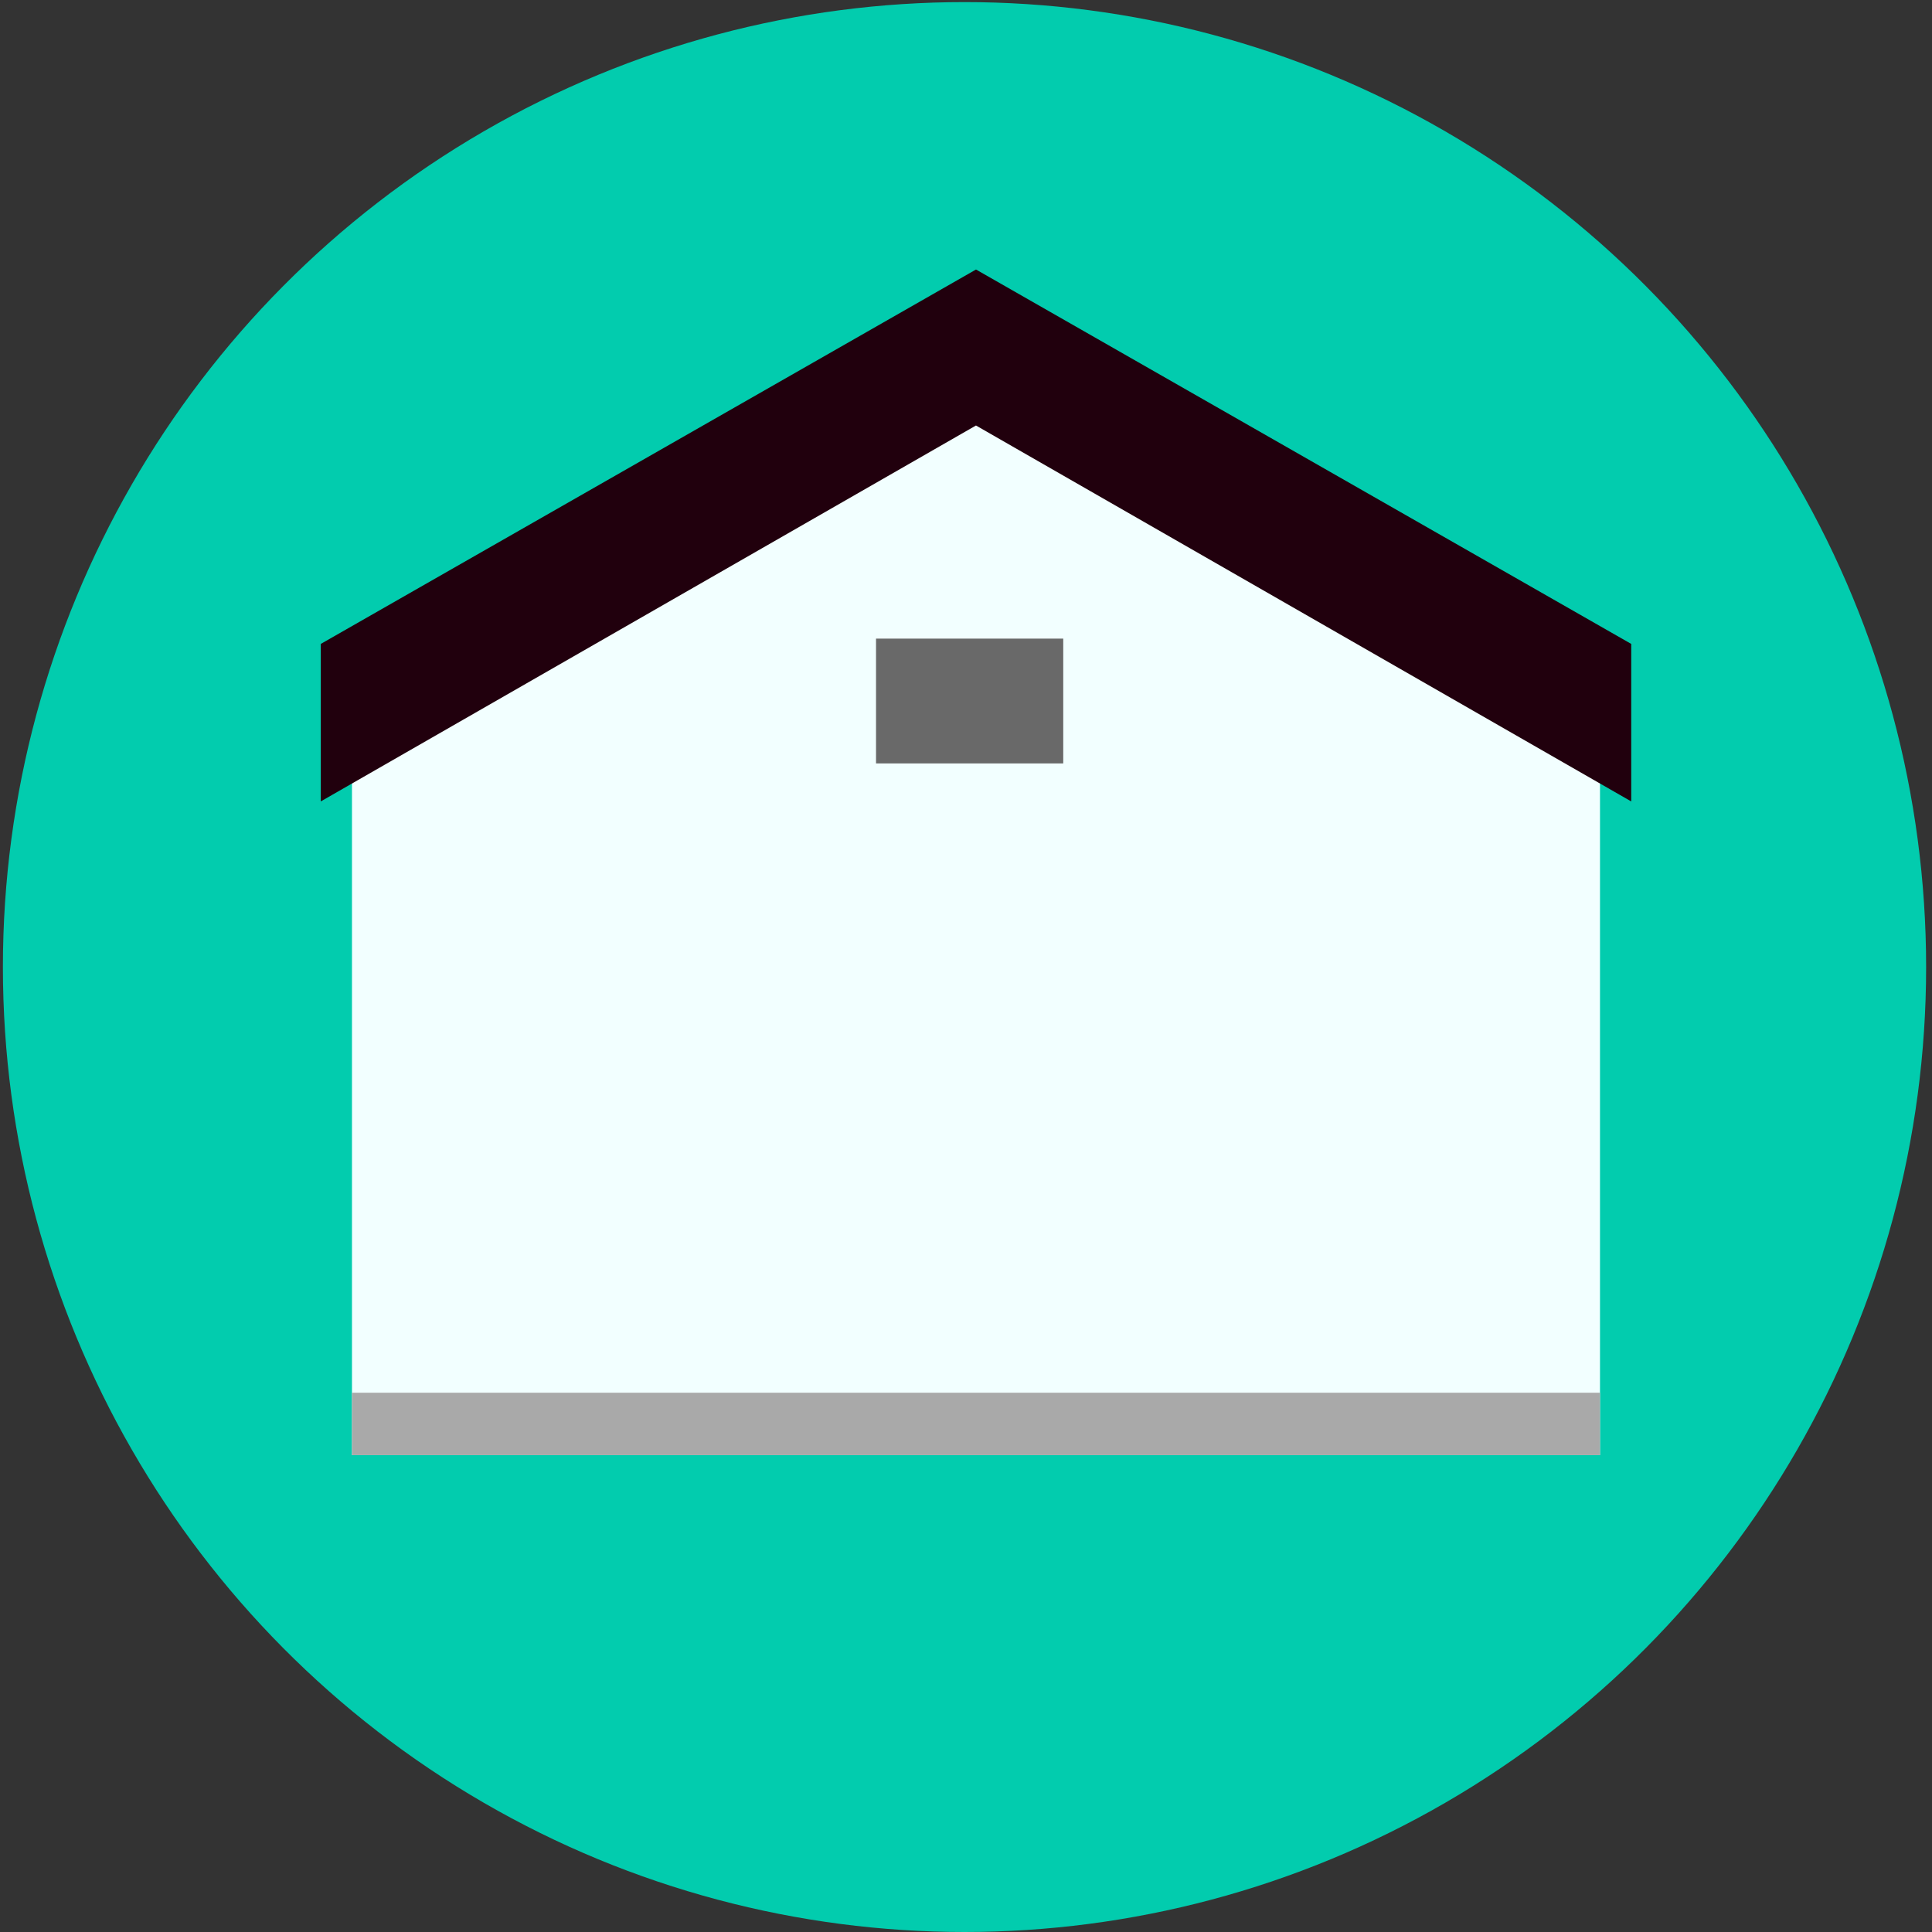 <?xml version="1.0" encoding="UTF-8" standalone="no"?>
<svg
   xmlns:dc="http://purl.org/dc/elements/1.1/"
   xmlns:cc="http://creativecommons.org/ns#"
   xmlns:rdf="http://www.w3.org/1999/02/22-rdf-syntax-ns#"
   xmlns:svg="http://www.w3.org/2000/svg"
   xmlns="http://www.w3.org/2000/svg"
   xmlns:sodipodi="http://sodipodi.sourceforge.net/DTD/sodipodi-0.dtd"
   xmlns:inkscape="http://www.inkscape.org/namespaces/inkscape"
   version="1.1"
   x="0px"
   y="0px"
   width="48px"
   height="48px"
   viewBox="0 0 48 48"
   enable-background="new 0 0 48 48"
   xml:space="preserve"
   id="svg2"
   inkscape:version="0.91 r13725"
   sodipodi:docname="hub-almacen-general.svg"><rect x="0" y="0" width="48" height="48" fill="#333333" stroke="none"/><defs
     id="defs18" /><sodipodi:namedview
     pagecolor="#ffffff"
     bordercolor="#666666"
     borderopacity="1"
     objecttolerance="10"
     gridtolerance="10"
     guidetolerance="10"
     inkscape:pageopacity="0"
     inkscape:pageshadow="2"
     inkscape:window-width="1855"
     inkscape:window-height="1056"
     id="namedview16"
     showgrid="false"
     inkscape:zoom="19.145833"
     inkscape:cx="24"
     inkscape:cy="24"
     inkscape:window-x="1985"
     inkscape:window-y="24"
     inkscape:window-maximized="1"
     inkscape:current-layer="g4146" /><ellipse
     style="opacity:0.967;fill:#00d1b2;fill-opacity:1;stroke:none;stroke-width:2.7;stroke-miterlimit:4;stroke-dasharray:none;stroke-opacity:0.902"
     id="path5981"
     cx="23.963"
     cy="24.026"
     rx="23.891"
     ry="23.974" /><g
     id="g4146"
     transform="matrix(0.874,0,0,0.874,2.999,0.96)"><path
       id="path4"
       d="M 24.312,8.336 6.574,18.882 l 0,21.384 35.477,0 0,-21.384 -17.739,-10.546 z"
       inkscape:connector-curvature="0"
       style="fill:#f2ffff;fill-opacity:1" /><path
       style="fill:#21000d;fill-opacity:1"
       id="path6"
       d="M 42.938,21.683 24.312,10.997 5.687,21.683 l 0,-4.477 18.626,-10.643 0,0 18.626,10.643 0,4.477 z"
       inkscape:connector-curvature="0" /><rect
       id="rect14"
       height="1.774"
       width="35.477"
       y="38.492"
       x="6.574"
       style="fill:#a9a9a9" /><rect
       id="rect14-7"
       height="3.548"
       width="5.322"
       y="17.055"
       x="21.471"
       style="fill:#696969;fill-opacity:1" /></g></svg>